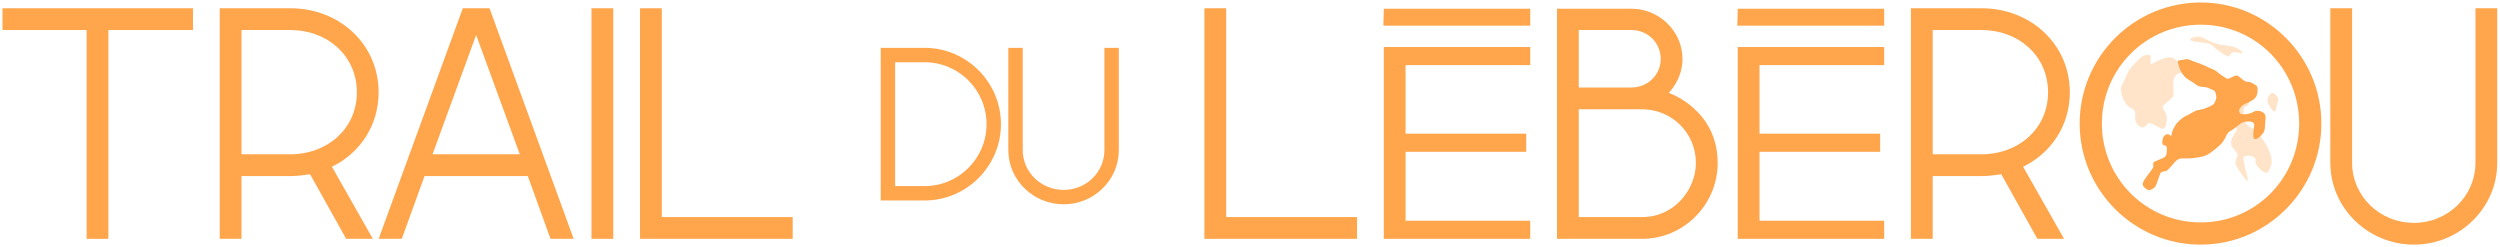 <?xml version="1.0" encoding="UTF-8" standalone="no"?>
<svg
   width="100%"
   height="100%"
   viewBox="0 0 6133 607"
   version="1.1"
   xml:space="preserve"
   style="fill-rule:evenodd;clip-rule:evenodd;stroke-linejoin:round;stroke-miterlimit:2;"
   id="svg48"
   sodipodi:docname="Logo_trail_du_leberou.svg"
   inkscape:version="1.2.2 (732a01da63, 2022-12-09)"
   xmlns:inkscape="http://www.inkscape.org/namespaces/inkscape"
   xmlns:sodipodi="http://sodipodi.sourceforge.net/DTD/sodipodi-0.dtd"
   xmlns="http://www.w3.org/2000/svg"
   xmlns:svg="http://www.w3.org/2000/svg"><defs
     id="defs52" /><sodipodi:namedview
     id="namedview50"
     pagecolor="#ffffff"
     bordercolor="#000000"
     borderopacity="0.25"
     inkscape:showpageshadow="2"
     inkscape:pageopacity="0.0"
     inkscape:pagecheckerboard="0"
     inkscape:deskcolor="#d1d1d1"
     showgrid="false"
     inkscape:zoom="0.2511006"
     inkscape:cx="2628.4286"
     inkscape:cy="304.65877"
     inkscape:window-width="1920"
     inkscape:window-height="1001"
     inkscape:window-x="-9"
     inkscape:window-y="-9"
     inkscape:window-maximized="1"
     inkscape:current-layer="svg48" /><g
     id="g46"
     style="fill:#ffa54c;stroke:none;fill-opacity:1"><path
       d="M6.084,20.283l0,53.381l206.425,-0l-0,512.238l53.381,0l-0,-512.238l207.516,-0l0,-53.381l-467.322,-0Z"
       style="fill:#ffa54c;fill-rule:nonzero;stroke:none;stroke-width:12.17px;fill-opacity:1"
       id="path2" /><path
       d="M539.075,20.283l-0,565.619l53.381,0l-0,-153.999l120.2,0c16.39,0 32.781,-2.179 48.08,-4.358l88.51,158.357l65.443,0l-100.41,-176.877c67.728,-32.688 114.572,-100.434 114.572,-182.385c0,-119.102 -97.088,-206.357 -216.195,-206.357l-173.581,-0Zm53.381,53.381l120.2,-0c89.603,-0 162.814,62.284 162.814,152.976c0,89.6 -73.211,151.882 -162.814,151.882l-120.2,0l-0,-304.858Z"
       style="fill:#ffa54c;fill-rule:nonzero;stroke:none;stroke-width:12.17px;fill-opacity:1"
       id="path4" /><path
       d="M1135.34,20.283l-206.424,565.619l56.794,0l55.702,-153.999l253.388,0l55.702,153.999l56.794,0l-206.424,-565.619l-65.532,-0Zm32.766,65.531l107.035,292.708l-214.07,0l107.035,-292.708Z"
       style="fill:#ffa54c;fill-rule:nonzero;stroke:none;stroke-width:12.17px;fill-opacity:1"
       id="path6" /><rect
       x="1451.06"
       y="20.283"
       width="53.381"
       height="565.62"
       style="fill:#ffa54c;fill-rule:nonzero;stroke:none;stroke-width:12.17px;fill-opacity:1"
       id="rect8" /><path
       d="M1570.11,20.283l-0,565.619l374.486,0l-0,-53.381l-321.105,0l-0,-512.238l-53.381,-0Z"
       style="fill:#ffa54c;fill-rule:nonzero;stroke:none;stroke-width:12.17px;fill-opacity:1"
       id="path10" /><path
       d="M2160.58,117.366l-0,374.44l107.67,0c102.711,0 187.236,-83.796 187.236,-187.221c0,-103.425 -84.525,-187.219 -187.236,-187.219l-107.67,0Zm35.338,35.338l72.332,0c83.905,0 151.898,67.984 151.898,151.881c0,83.897 -67.993,151.883 -151.898,151.883l-72.332,0l-0,-303.764Z"
       style="fill:#ffa54c;fill-rule:nonzero;stroke:none;stroke-width:12.17px;fill-opacity:1"
       id="path12" /><path
       d="M2473.65,117.366l-0,250.892c-0,73.749 61.379,132.948 135.885,132.948c73.783,-0 135.161,-59.199 135.161,-132.948l0,-250.892l-35.338,0l0,250.892c0,53.505 -44.124,97.61 -99.823,97.61c-56.422,-0 -100.547,-44.105 -100.547,-97.61l-0,-250.892l-35.338,0Z"
       style="fill:#ffa54c;fill-rule:nonzero;stroke:none;stroke-width:12.17px;fill-opacity:1"
       id="path14" /><path
       d="M2954.61,20.283l0,565.619l374.486,0l0,-53.381l-321.105,0l0,-512.238l-53.381,-0Z"
       style="fill:#ffa54c;fill-rule:nonzero;stroke:none;stroke-width:12.17px;fill-opacity:1"
       id="path16" /><path
       d="M3394.76,115.359l0,470.543l359.196,0l-0,-44.408l-305.815,0l0,-169.113l295.985,-0l-0,-44.408l-295.985,-0l0,-168.206l305.815,0l-0,-44.408l-359.196,0Z"
       style="fill:#ffa54c;fill-rule:nonzero;stroke:none;stroke-width:12.17px;fill-opacity:1"
       id="path18" /><path
       d="M3394.76,21.372l-1.053,41.584l360.249,-0l-0,-41.584l-359.196,-0Z"
       style="fill:#ffa54c;fill-rule:nonzero;stroke:none;stroke-width:12.17px;fill-opacity:1"
       id="path20" /><path
       d="M4263.06,21.372l-1.053,41.584l360.249,-0l-0,-41.584l-359.196,-0Z"
       style="fill:#ffa54c;fill-rule:nonzero;stroke:none;stroke-width:12.17px;fill-opacity:1"
       id="path22" /><path
       d="M3819.63,21.372l-0,564.53l208.579,0c102.573,0 185.566,-84.105 185.566,-186.153c0,-131.675 -120.055,-171.983 -120.055,-171.983c0,-0 33.772,-32.451 33.772,-83.049c-0,-67.824 -56.658,-123.345 -125.514,-123.345l-182.348,-0Zm53.381,246.702l155.198,0c73.137,0 132.185,58.156 132.185,131.675c0,63.643 -51.422,132.772 -132.185,132.772l-155.198,0l-0,-264.447Zm-0,-194.41l128.967,-0c40.439,-0 72.133,31.22 72.133,71.053c-0,38.756 -31.694,69.976 -72.133,69.976l-128.967,0l-0,-141.029Z"
       style="fill:#ffa54c;fill-rule:nonzero;stroke:none;stroke-width:12.17px;fill-opacity:1"
       id="path24" /><path
       d="M4263.06,115.359l0,470.543l359.196,0l-0,-44.408l-305.815,0l0,-169.113l295.985,-0l-0,-44.408l-295.985,-0l0,-168.206l305.815,0l-0,-44.408l-359.196,0Z"
       style="fill:#ffa54c;fill-rule:nonzero;stroke:none;stroke-width:12.17px;fill-opacity:1"
       id="path26" /><path
       d="M4687.92,20.283l-0,565.619l53.381,0l-0,-153.999l120.2,0c16.391,0 32.782,-2.179 48.08,-4.358l88.511,158.357l65.442,0l-100.41,-176.877c67.728,-32.688 114.572,-100.434 114.572,-182.385c0,-119.102 -97.088,-206.357 -216.195,-206.357l-173.581,-0Zm53.381,53.381l120.2,-0c89.603,-0 162.815,62.284 162.815,152.976c-0,89.6 -73.212,151.882 -162.815,151.882l-120.2,0l-0,-304.858Z"
       style="fill:#ffa54c;fill-rule:nonzero;stroke:none;stroke-width:12.17px;fill-opacity:1"
       id="path28" /><path
       d="M5398.87,6.084c-163.874,0 -297.007,133.136 -297.007,297.01c0,163.874 133.133,297.007 297.007,297.007c162.782,-0 295.918,-133.133 295.918,-297.007c-0,-163.874 -133.136,-297.01 -295.918,-297.01Zm0,54.473c134.377,0 241.441,108.16 241.441,242.537c0,134.377 -107.064,242.533 -241.441,242.533c-134.376,0 -242.533,-108.156 -242.533,-242.533c-0,-134.377 108.157,-242.537 242.533,-242.537Z"
       style="fill:#ffa54c;fill-rule:nonzero;stroke:none;stroke-width:12.17px;fill-opacity:1"
       id="path30" /><path
       d="M5716.77,20.283l0,378.991c0,111.404 92.718,200.827 205.266,200.827c111.455,-0 204.171,-89.423 204.171,-200.827l-0,-378.991l-53.381,-0l-0,378.991c-0,80.822 -66.653,147.446 -150.79,147.446c-85.23,-0 -151.885,-66.624 -151.885,-147.446l0,-378.991l-53.381,-0Z"
       style="fill:#ffa54c;fill-rule:nonzero;stroke:none;stroke-width:12.17px;fill-opacity:1"
       id="path32" /><path
       d="M5315.73,363.48c-0.387,4.113 0.915,15.187 -3.75,20.201c-5.403,5.806 -23.708,10.16 -28.668,14.636c-3.035,2.739 0.681,8.531 -1.088,12.217c-2.662,5.544 -10.786,14.999 -14.879,21.047c-3.372,4.984 -8.084,11.088 -9.677,15.241c-1.155,3.012 -1.479,6.876 0.121,9.677c1.775,3.105 7.46,7.439 10.524,8.951c2.351,1.16 5.435,1.111 7.863,0.121c3.165,-1.29 8.359,-4.262 11.128,-7.862c2.822,-3.669 3.985,-9.39 5.806,-14.153c1.835,-4.798 3.75,-11.148 5.201,-14.636c0.923,-2.216 1.613,-4.859 3.508,-6.29c1.895,-1.431 5.403,-1.532 7.863,-2.298c2.313,-0.721 4.969,-0.828 6.895,-2.298c2.983,-2.279 7.441,-7.484 11.007,-11.371c3.588,-3.911 7.358,-9.233 10.524,-12.096c2.441,-2.208 5.544,-4.092 8.467,-5.08c2.877,-0.973 6.038,-0.709 9.072,-0.847c5.322,-0.242 15.294,0.316 22.862,-0.605c8.951,-1.088 22.014,-2.6 30.845,-5.927c8.175,-3.08 15.301,-8.911 22.135,-14.031c6.721,-5.036 14.254,-11.653 18.87,-16.693c3.641,-3.975 6.29,-9.314 8.831,-13.548c2.311,-3.852 3.427,-8.547 6.41,-11.854c2.984,-3.306 8.286,-5.725 11.492,-7.983c2.598,-1.83 5.18,-3.683 7.741,-5.564c3.871,-2.843 10.383,-9.093 15.483,-11.492c4.644,-2.184 10.947,-2.661 15.12,-2.903c3.336,-0.193 7.5,0.262 9.919,1.452c2.187,1.075 4.064,3.307 4.597,5.685c0.605,2.701 -0.646,7.016 -0.968,10.524c-0.383,4.173 -1.351,10.523 -1.331,14.515c0.017,3.182 0.021,7.721 1.452,9.435c1.431,1.713 4.919,1.752 7.137,0.847c2.963,-1.21 7.583,-4.862 10.644,-8.105c3.065,-3.246 6.187,-7.056 7.742,-11.37c1.613,-4.476 1.42,-10.308 1.935,-15.483c0.544,-5.464 1.573,-12.862 1.331,-17.298c-0.177,-3.235 -0.689,-6.84 -2.782,-9.314c-2.218,-2.62 -6.915,-5.302 -10.524,-6.411c-3.547,-1.089 -7.505,-1.04 -11.128,-0.241c-3.932,0.866 -8.206,4.112 -12.459,5.443c-4.234,1.324 -8.891,2.379 -13.064,2.54c-4.023,0.155 -9.536,0.262 -11.975,-1.572c-2.44,-1.835 -3.516,-6.282 -2.661,-9.435c0.907,-3.347 4.591,-7.898 8.104,-10.645c4.072,-3.185 11.632,-5.887 16.33,-8.467c4.024,-2.211 8.85,-4.476 11.854,-7.016c2.617,-2.213 4.778,-5.383 6.169,-8.225c1.332,-2.723 1.824,-5.82 2.177,-8.831c0.383,-3.265 0.484,-8.164 0.121,-10.765c-0.247,-1.768 -0.972,-3.643 -2.298,-4.839c-2.036,-1.834 -7.157,-4.657 -9.919,-6.169c-2.122,-1.161 -4.312,-2.292 -6.653,-2.903c-2.782,-0.725 -6.896,-0.205 -10.04,-1.451c-3.306,-1.311 -7.257,-4.576 -9.797,-6.411c-1.926,-1.39 -3.569,-3.246 -5.444,-4.597c-1.834,-1.321 -3.669,-3.124 -5.806,-3.507c-2.137,-0.383 -4.76,0.47 -7.016,1.209c-2.399,0.786 -4.861,2.467 -7.378,3.508c-2.681,1.109 -6.31,3.044 -8.709,3.145c-2.074,0.087 -3.9,-1.482 -5.685,-2.54c-3.166,-1.875 -9.012,-5.645 -13.306,-8.709c-4.281,-3.055 -8.226,-7.117 -12.459,-9.677c-4.032,-2.439 -8.652,-3.738 -12.943,-5.685c-4.576,-2.077 -10.06,-4.839 -14.515,-6.774c-4.018,-1.745 -8.116,-3.301 -12.217,-4.839c-4.355,-1.633 -9.435,-3.346 -13.911,-4.959c-4.32,-1.557 -8.378,-4.215 -12.943,-4.718c-4.576,-0.504 -10.503,0.988 -14.515,1.694c-3.246,0.571 -8.205,0.524 -9.556,2.54c-1.351,2.016 0.644,6.437 1.452,9.556c1.008,3.891 2.407,9.467 4.596,13.79c2.379,4.697 6.27,10.584 9.677,14.394c3.043,3.403 7.01,5.871 10.765,8.467c3.791,2.621 8.206,4.798 11.976,7.258c3.635,2.371 6.995,5.806 10.644,7.499c3.495,1.623 7.903,2.097 11.25,2.662c2.912,0.491 5.967,0.06 8.83,0.725c2.862,0.666 5.608,2.071 8.346,3.266c3.326,1.452 9.052,3.226 11.612,5.444c2.195,1.901 3.002,5.056 3.75,7.862c0.806,3.024 1.391,7.197 1.089,10.282c-0.284,2.893 -1.795,5.745 -2.903,8.225c-1.039,2.324 -1.834,4.977 -3.75,6.653c-2.419,2.117 -7.04,4.299 -10.766,6.048c-3.951,1.855 -9.132,3.77 -12.942,5.08c-3.248,1.117 -6.915,2.117 -9.919,2.782c-2.667,0.591 -5.585,0.156 -8.105,1.21c-4.677,1.956 -14.293,7.5 -19.958,10.524c-4.696,2.506 -9.737,4.477 -14.032,7.62c-4.737,3.468 -11.168,9.677 -14.394,13.185c-2.097,2.281 -3.404,5.182 -4.959,7.862c-1.674,2.883 -3.778,6.11 -5.081,9.435c-1.351,3.448 -2.278,8.79 -3.024,11.25c-0.367,1.211 -0.746,3.447 -1.451,3.508c-0.706,0.06 -1.513,-2.556 -2.783,-3.145c-1.693,-0.787 -4.999,-2.057 -7.378,-1.573c-2.379,0.484 -5.262,2.601 -6.895,4.476c-1.613,1.852 -2.29,4.395 -2.903,6.774c-0.685,2.661 -1.391,6.673 -1.21,9.193c0.153,2.113 1.351,4.878 2.299,5.927c0.761,0.842 2.339,-0.076 3.387,0.363c1.253,0.524 3.206,1.572 4.133,2.782c0.928,1.209 1.577,2.916 1.431,4.475Z"
       style="fill:#ffa54c;stroke:none;fill-opacity:1"
       id="path34" /><g
       opacity="0.3"
       id="g44"
       style="fill:#ffa54c;stroke:none;fill-opacity:1"><path
         d="M5383.58,102.3c0,0 36.076,3.005 40.193,6.762c4.117,3.756 38.786,33.057 44.534,28.737c5.747,-4.32 3.708,-10.706 14.09,-9.767c10.382,0.939 26.141,6.574 15.202,-3.568c-10.938,-10.143 -29.663,-12.585 -41.899,-13.712c-12.236,-1.127 -23.175,-4.508 -34.669,-9.767c-11.495,-5.259 -20.704,-12.396 -32.136,-10.894c-11.433,1.503 -26.635,6.762 -5.315,12.209Z"
         style="fill:#ffa54c;stroke:none;fill-opacity:1"
         id="path36" /><path
         d="M5571.06,228.803c-0,0 -11.124,10.894 -7.787,22.164c3.337,11.269 18.354,31.179 20.208,18.219c1.854,-12.96 9.455,-23.854 2.225,-33.057c-7.23,-9.204 -10.568,-8.828 -14.646,-7.326Z"
         style="fill:#ffa54c;stroke:none;fill-opacity:1"
         id="path38" /><path
         d="M5456.29,241.817c0,-0 -18.829,6.163 -19.408,17.022c-0.58,10.858 11.008,35.804 16.222,38.739c5.214,2.935 23.464,9.685 28.389,9.391c4.924,-0.293 7.531,10.802 3.766,15.82c-3.766,5.017 -16.223,22.919 -11.008,34.072c5.214,11.152 17.67,19.076 14.773,25.826c-2.896,6.75 -7.242,14.967 -3.765,22.598c3.476,7.63 29.257,46.369 29.257,37.565c0,-8.804 -14.773,-53.413 -9.849,-58.402c4.925,-4.99 31.865,-2.642 28.679,9.978c-3.187,12.62 25.492,37.272 30.996,26.707c5.504,-10.566 13.904,-20.837 4.055,-46.957c-9.849,-26.12 -24.043,-38.152 -27.23,-48.718c-3.186,-10.565 -13.905,-4.695 -26.361,-17.315c-12.456,-12.62 -12.167,-14.967 -11.008,-27.293c1.159,-12.327 -1.448,-17.609 6.084,-19.664c7.531,-2.054 16.511,-21.717 -0.87,-26.119c-17.38,-4.402 -20.567,-1.174 -28.099,8.217c-7.531,9.392 -19.119,1.174 -24.623,-1.467Z"
         style="fill:#ffa54c;stroke:none;fill-opacity:1"
         id="path40" /><path
         d="M5276.53,137.634c-0,-0 -3.485,24.713 2.489,19.417c5.974,-5.296 41.552,-21.687 52.761,-14.374c11.21,7.313 33.861,35.053 19.175,35.809c-14.686,0.757 -18.685,13.87 -19.175,23.453c-0.489,9.582 0.988,30.513 0,33.791c-0.987,3.279 -20.154,18.409 -25.381,23.705c-5.227,5.296 10.704,16.644 9.459,32.278c-1.245,15.635 -3.734,28.749 -15.931,22.696c-12.196,-6.052 -21.157,-13.113 -28.376,-11.852c-7.218,1.261 -10.454,17.4 -24.144,6.557c-13.691,-10.844 -7.966,-24.209 -9.459,-33.792c-1.494,-9.583 -15.433,-9.583 -23.149,-21.687c-7.716,-12.105 -14.935,-33.288 -10.454,-41.862c4.48,-8.574 14.934,-34.296 19.415,-41.104c4.48,-6.809 31.612,-34.548 36.59,-35.053c4.978,-0.504 16.428,-3.026 16.18,2.018Z"
         style="fill:#ffa54c;stroke:none;fill-opacity:1"
         id="path42" /></g></g></svg>
